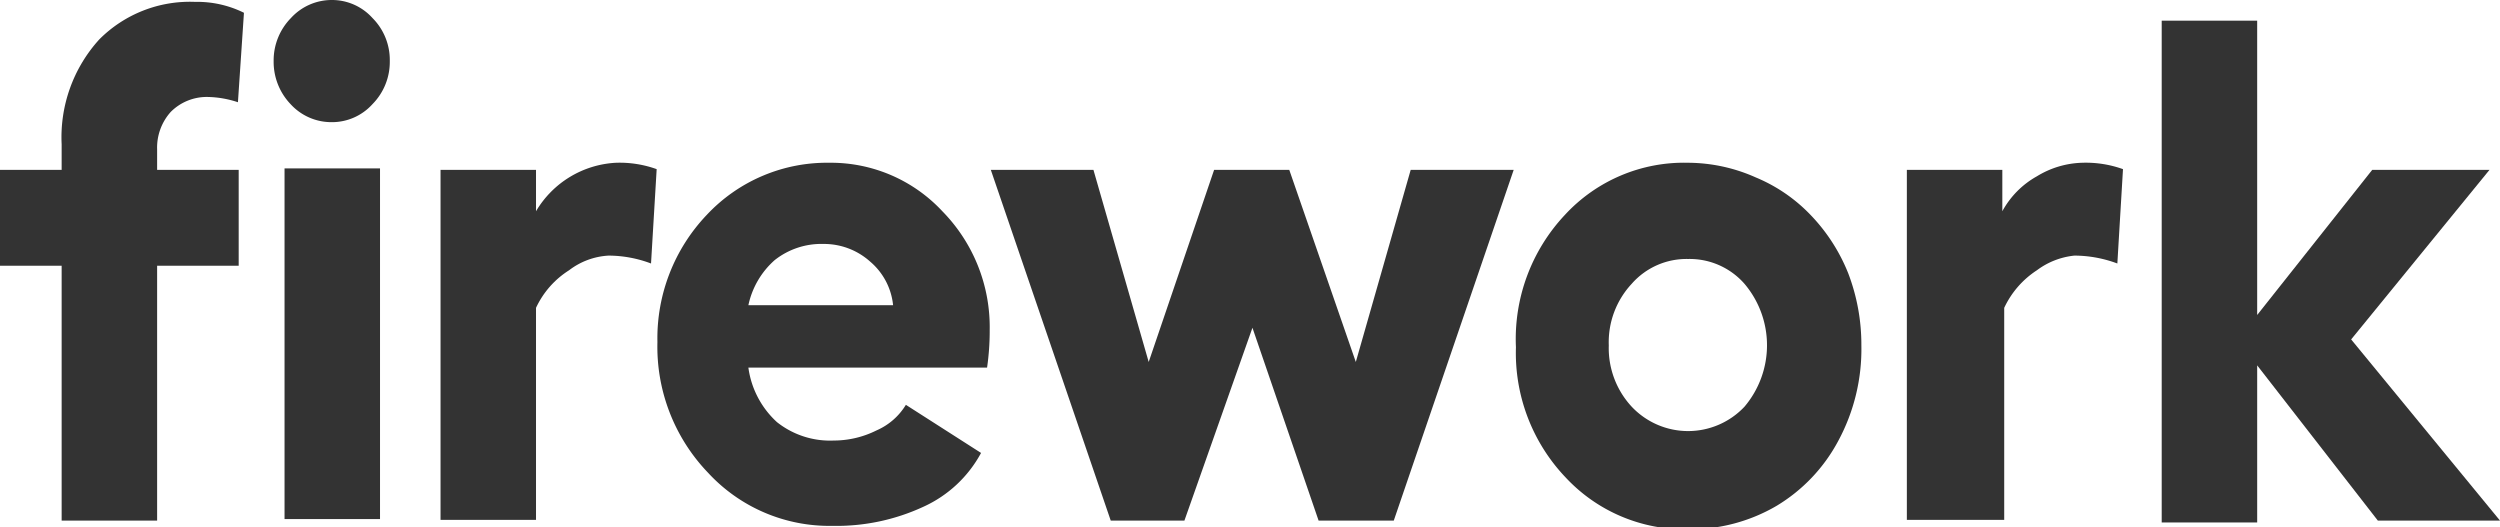 <svg id="Layer_1" data-name="Layer 1" xmlns="http://www.w3.org/2000/svg" viewBox="0 0 66.51 14.03"><defs><style>.cls-1{fill:#333;}</style></defs><path class="cls-1" d="M44.27,10.25v.55h2.17v2.55H44.27v6.78H41.73V13.35H40.09V10.8h1.64v-.68a3.87,3.87,0,0,1,1-2.79,3.4,3.4,0,0,1,2.55-1,2.8,2.8,0,0,1,1.3.29L46.42,9a2.69,2.69,0,0,0-.79-.14,1.35,1.35,0,0,0-1,.4A1.42,1.42,0,0,0,44.27,10.25Z" transform="translate(-40.09 -6.28)"/><path class="cls-1" d="M47.83,6.76a1.47,1.47,0,0,1,1.09-.48A1.45,1.45,0,0,1,50,6.76a1.58,1.58,0,0,1,.46,1.14A1.6,1.6,0,0,1,50,9.05a1.45,1.45,0,0,1-1.09.48,1.47,1.47,0,0,1-1.09-.48,1.63,1.63,0,0,1-.45-1.15A1.61,1.61,0,0,1,47.83,6.76Zm-.17,4H50.2v9.33H47.66Z" transform="translate(-40.09 -6.28)"/><path class="cls-1" d="M56.48,10.61a2.91,2.91,0,0,1,1.08.17l-.15,2.51a3.22,3.22,0,0,0-1.13-.21,1.9,1.9,0,0,0-1.05.39,2.36,2.36,0,0,0-.88,1v5.64H51.81V10.8h2.54v1.1a2.63,2.63,0,0,1,2.13-1.29Z" transform="translate(-40.09 -6.28)"/><path class="cls-1" d="M66.42,15.06a6.8,6.8,0,0,1-.07,1H60a2.4,2.4,0,0,0,.76,1.45,2.27,2.27,0,0,0,1.51.49,2.55,2.55,0,0,0,1.14-.27,1.71,1.71,0,0,0,.78-.68l2,1.28a3.28,3.28,0,0,1-1.53,1.43,5.5,5.5,0,0,1-2.43.51,4.39,4.39,0,0,1-3.3-1.41,4.84,4.84,0,0,1-1.35-3.48A4.76,4.76,0,0,1,58.89,12a4.38,4.38,0,0,1,3.27-1.39,4.05,4.05,0,0,1,3,1.29A4.4,4.4,0,0,1,66.42,15.06ZM60,14.4h3.85a1.75,1.75,0,0,0-.61-1.16A1.84,1.84,0,0,0,62,12.77a2,2,0,0,0-1.3.43A2.21,2.21,0,0,0,60,14.4Z" transform="translate(-40.09 -6.28)"/><path class="cls-1" d="M69.64,20.13,66.45,10.8h2.73l1.47,5.11,1.74-5.11h2l1.77,5.11,1.46-5.11h2.74l-3.19,9.33h-2L73.41,15,71.6,20.13Z" transform="translate(-40.09 -6.28)"/><path class="cls-1" d="M85,10.61A4.45,4.45,0,0,1,86.8,11a4.29,4.29,0,0,1,1.46,1,4.8,4.8,0,0,1,1,1.55,5.32,5.32,0,0,1,.35,1.92A5.14,5.14,0,0,1,89,18a4.46,4.46,0,0,1-1.65,1.74,4.55,4.55,0,0,1-2.34.62,4.33,4.33,0,0,1-3.27-1.38,4.8,4.8,0,0,1-1.32-3.46A4.82,4.82,0,0,1,81.72,12,4.31,4.31,0,0,1,85,10.61Zm0,2.56a1.94,1.94,0,0,0-1.5.66,2.28,2.28,0,0,0-.61,1.64,2.29,2.29,0,0,0,.61,1.63,2.06,2.06,0,0,0,3,0,2.53,2.53,0,0,0,0-3.27A1.94,1.94,0,0,0,85,13.17Z" transform="translate(-40.09 -6.28)"/><path class="cls-1" d="M95.48,10.61a2.93,2.93,0,0,1,1.09.17l-.15,2.51a3.28,3.28,0,0,0-1.14-.21,2,2,0,0,0-1,.39,2.41,2.41,0,0,0-.87,1v5.64H90.82V10.8h2.54v1.1a2.35,2.35,0,0,1,.92-.93A2.43,2.43,0,0,1,95.48,10.61Z" transform="translate(-40.09 -6.28)"/><path class="cls-1" d="M106.6,20.13h-3.25L100.14,16v4.18H97.6V6.83h2.54v7.83l3.06-3.86h3.12l-3.68,4.51Z" transform="translate(-40.09 -6.28)"/></svg>
